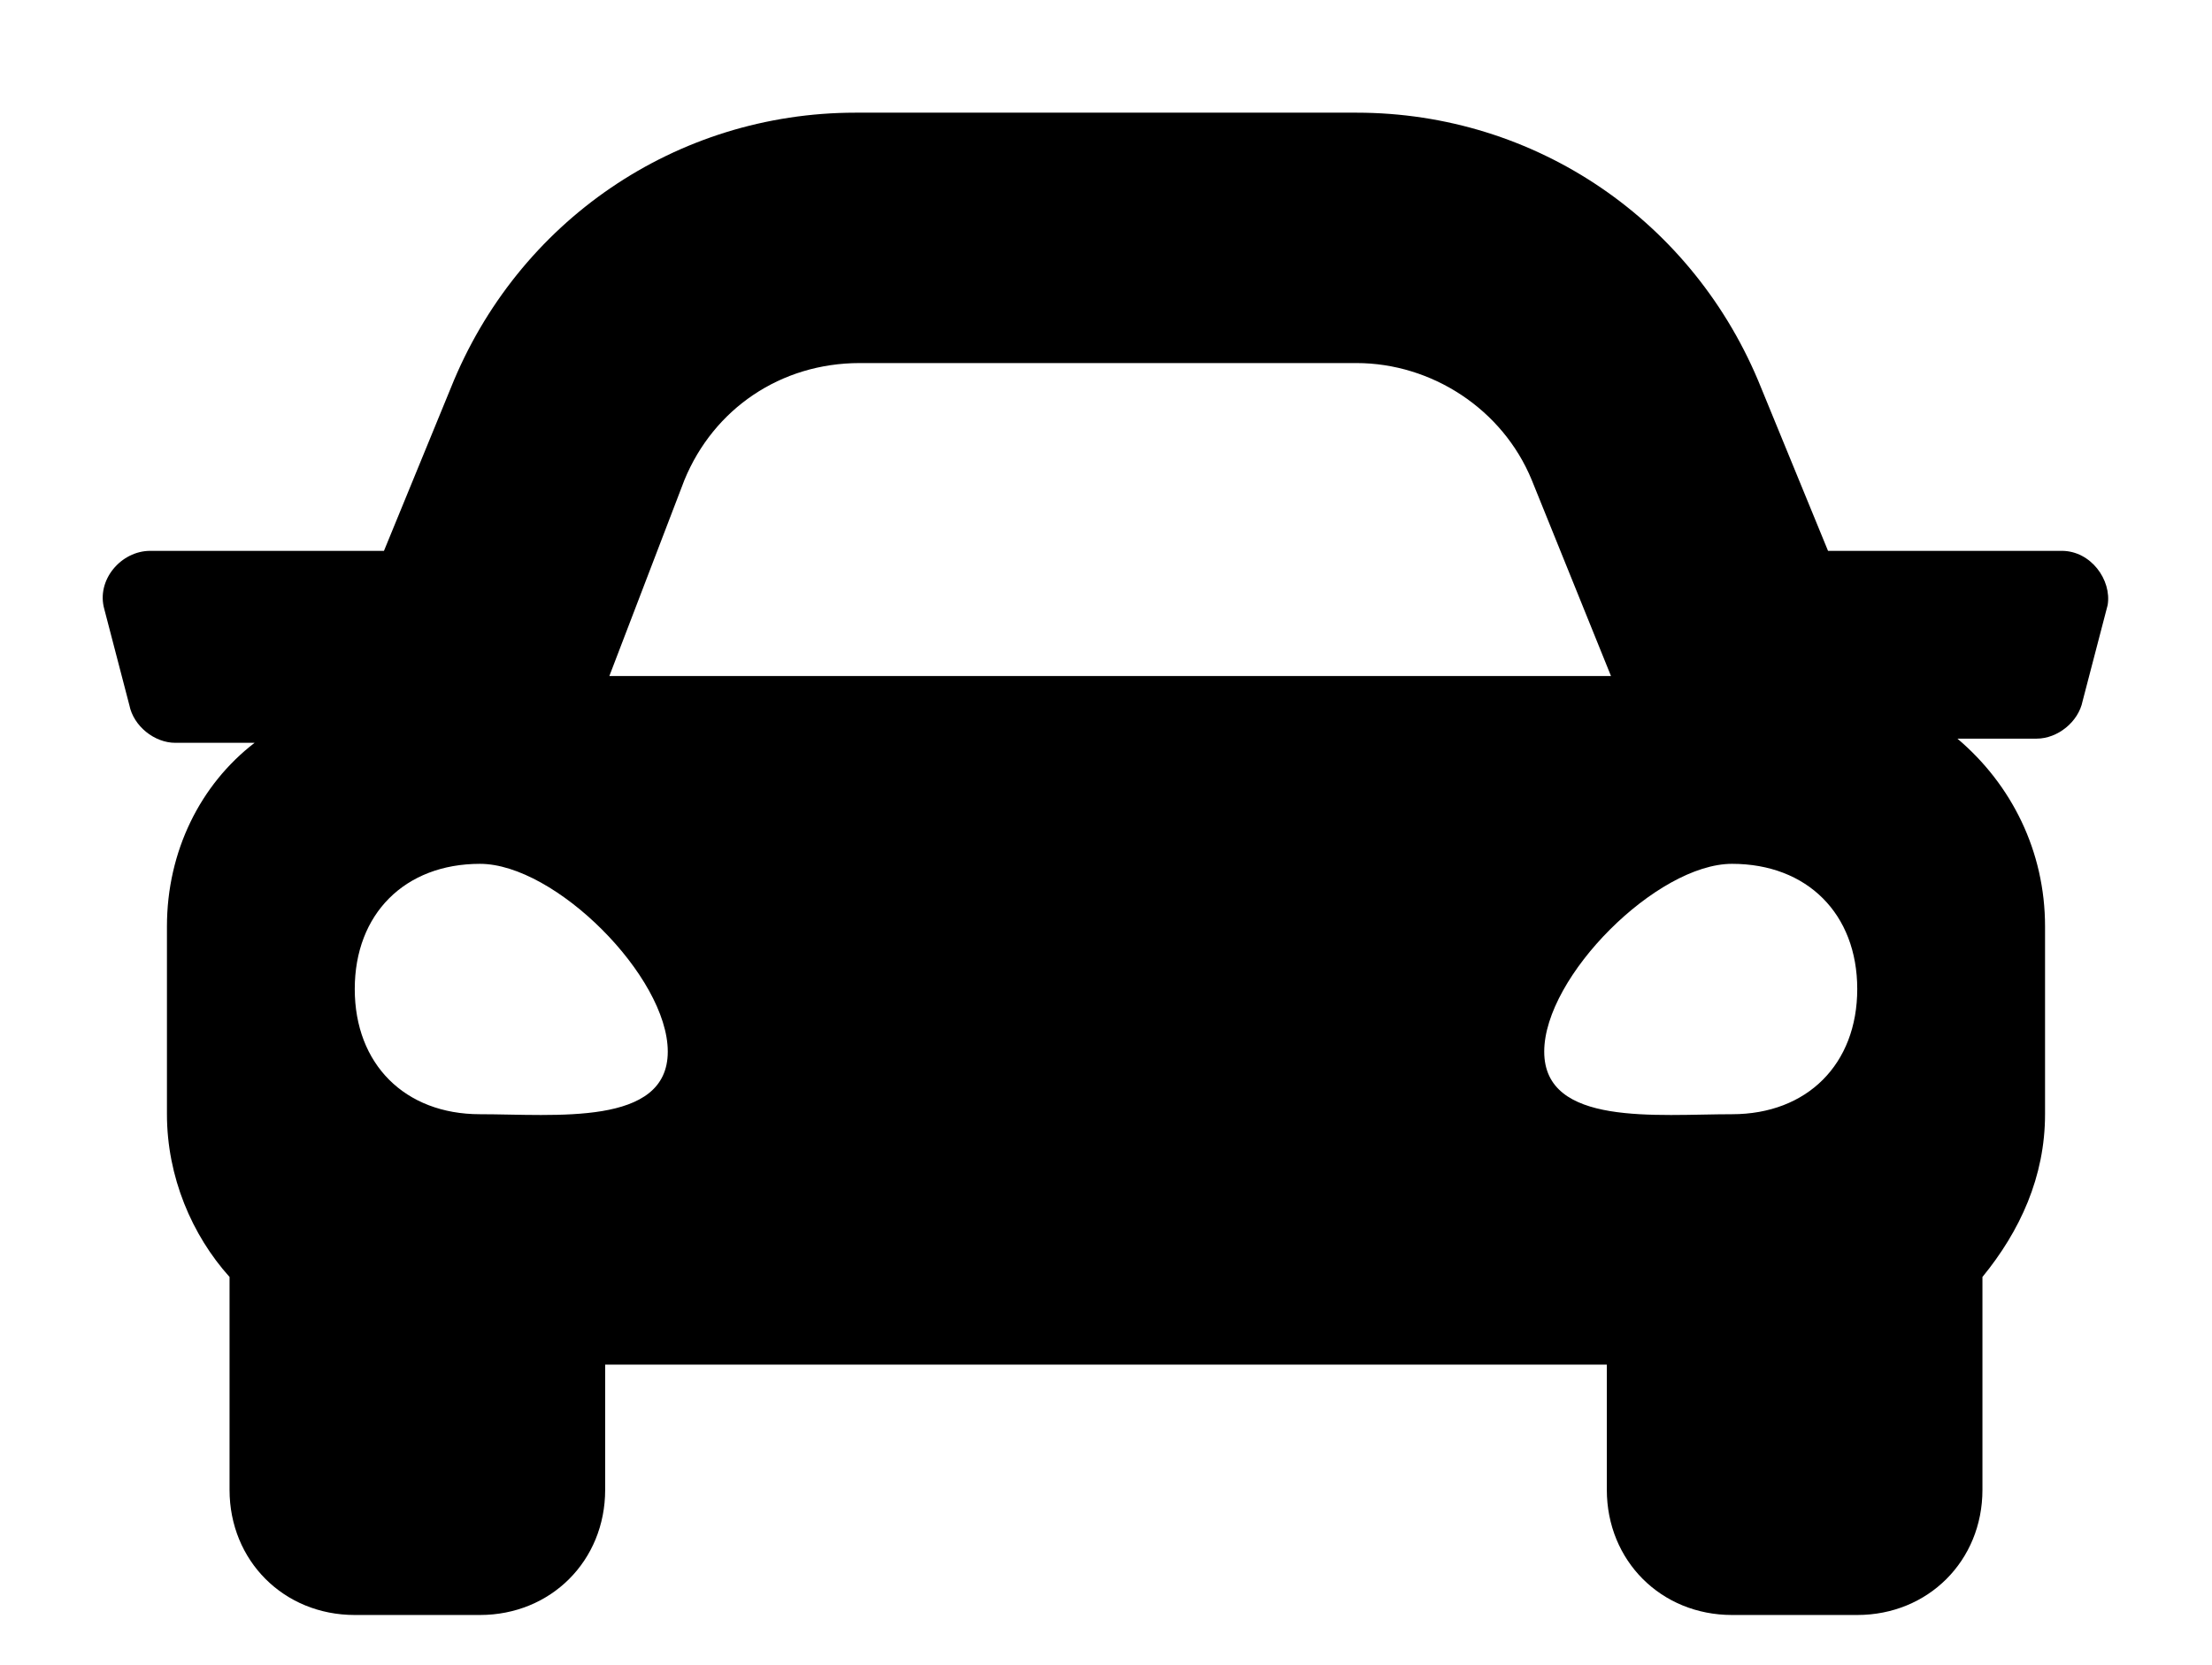 <?xml version="1.0" encoding="utf-8"?>
<!-- Generator: Adobe Illustrator 27.1.1, SVG Export Plug-In . SVG Version: 6.00 Build 0)  -->
<svg version="1.1" id="Layer_1" xmlns="http://www.w3.org/2000/svg" xmlns:xlink="http://www.w3.org/1999/xlink" x="0px" y="0px"
	 viewBox="0 0 53 39.9" style="enable-background:new 0 0 53 39.9;" xml:space="preserve">
<path d="M49.4,13.2h-5.6l-1.6-3.9c-1.6-4-5.4-6.6-9.7-6.6H20.5c-4.3,0-8.1,2.6-9.7,6.6l-1.6,3.9H3.6c-0.7,0-1.3,0.7-1.1,1.4l0.6,2.3
	c0.1,0.5,0.6,0.9,1.1,0.9h1.9C4.8,18.8,4,20.4,4,22.2v4.5c0,1.5,0.6,2.9,1.5,3.9v5.1c0,1.7,1.3,3,3,3h3c1.7,0,3-1.3,3-3v-3h24v3
	c0,1.7,1.3,3,3,3h3c1.7,0,3-1.3,3-3v-5.1c0.9-1.1,1.5-2.4,1.5-3.9v-4.5c0-1.8-0.8-3.4-2.1-4.5h1.9c0.5,0,1-0.4,1.1-0.9l0.6-2.3
	C50.6,13.9,50.1,13.2,49.4,13.2z M16.4,11.5c0.7-1.7,2.3-2.8,4.2-2.8h11.9c1.8,0,3.5,1.1,4.2,2.8l1.9,4.7h-24L16.4,11.5z M11.5,26.7
	c-1.8,0-3-1.2-3-3c0-1.8,1.2-3,3-3c1.8,0,4.5,2.7,4.5,4.5S13.3,26.7,11.5,26.7z M41.5,26.7c-1.8,0-4.5,0.3-4.5-1.5s2.7-4.5,4.5-4.5
	c1.8,0,3,1.2,3,3C44.5,25.5,43.3,26.7,41.5,26.7z"/>
</svg>
